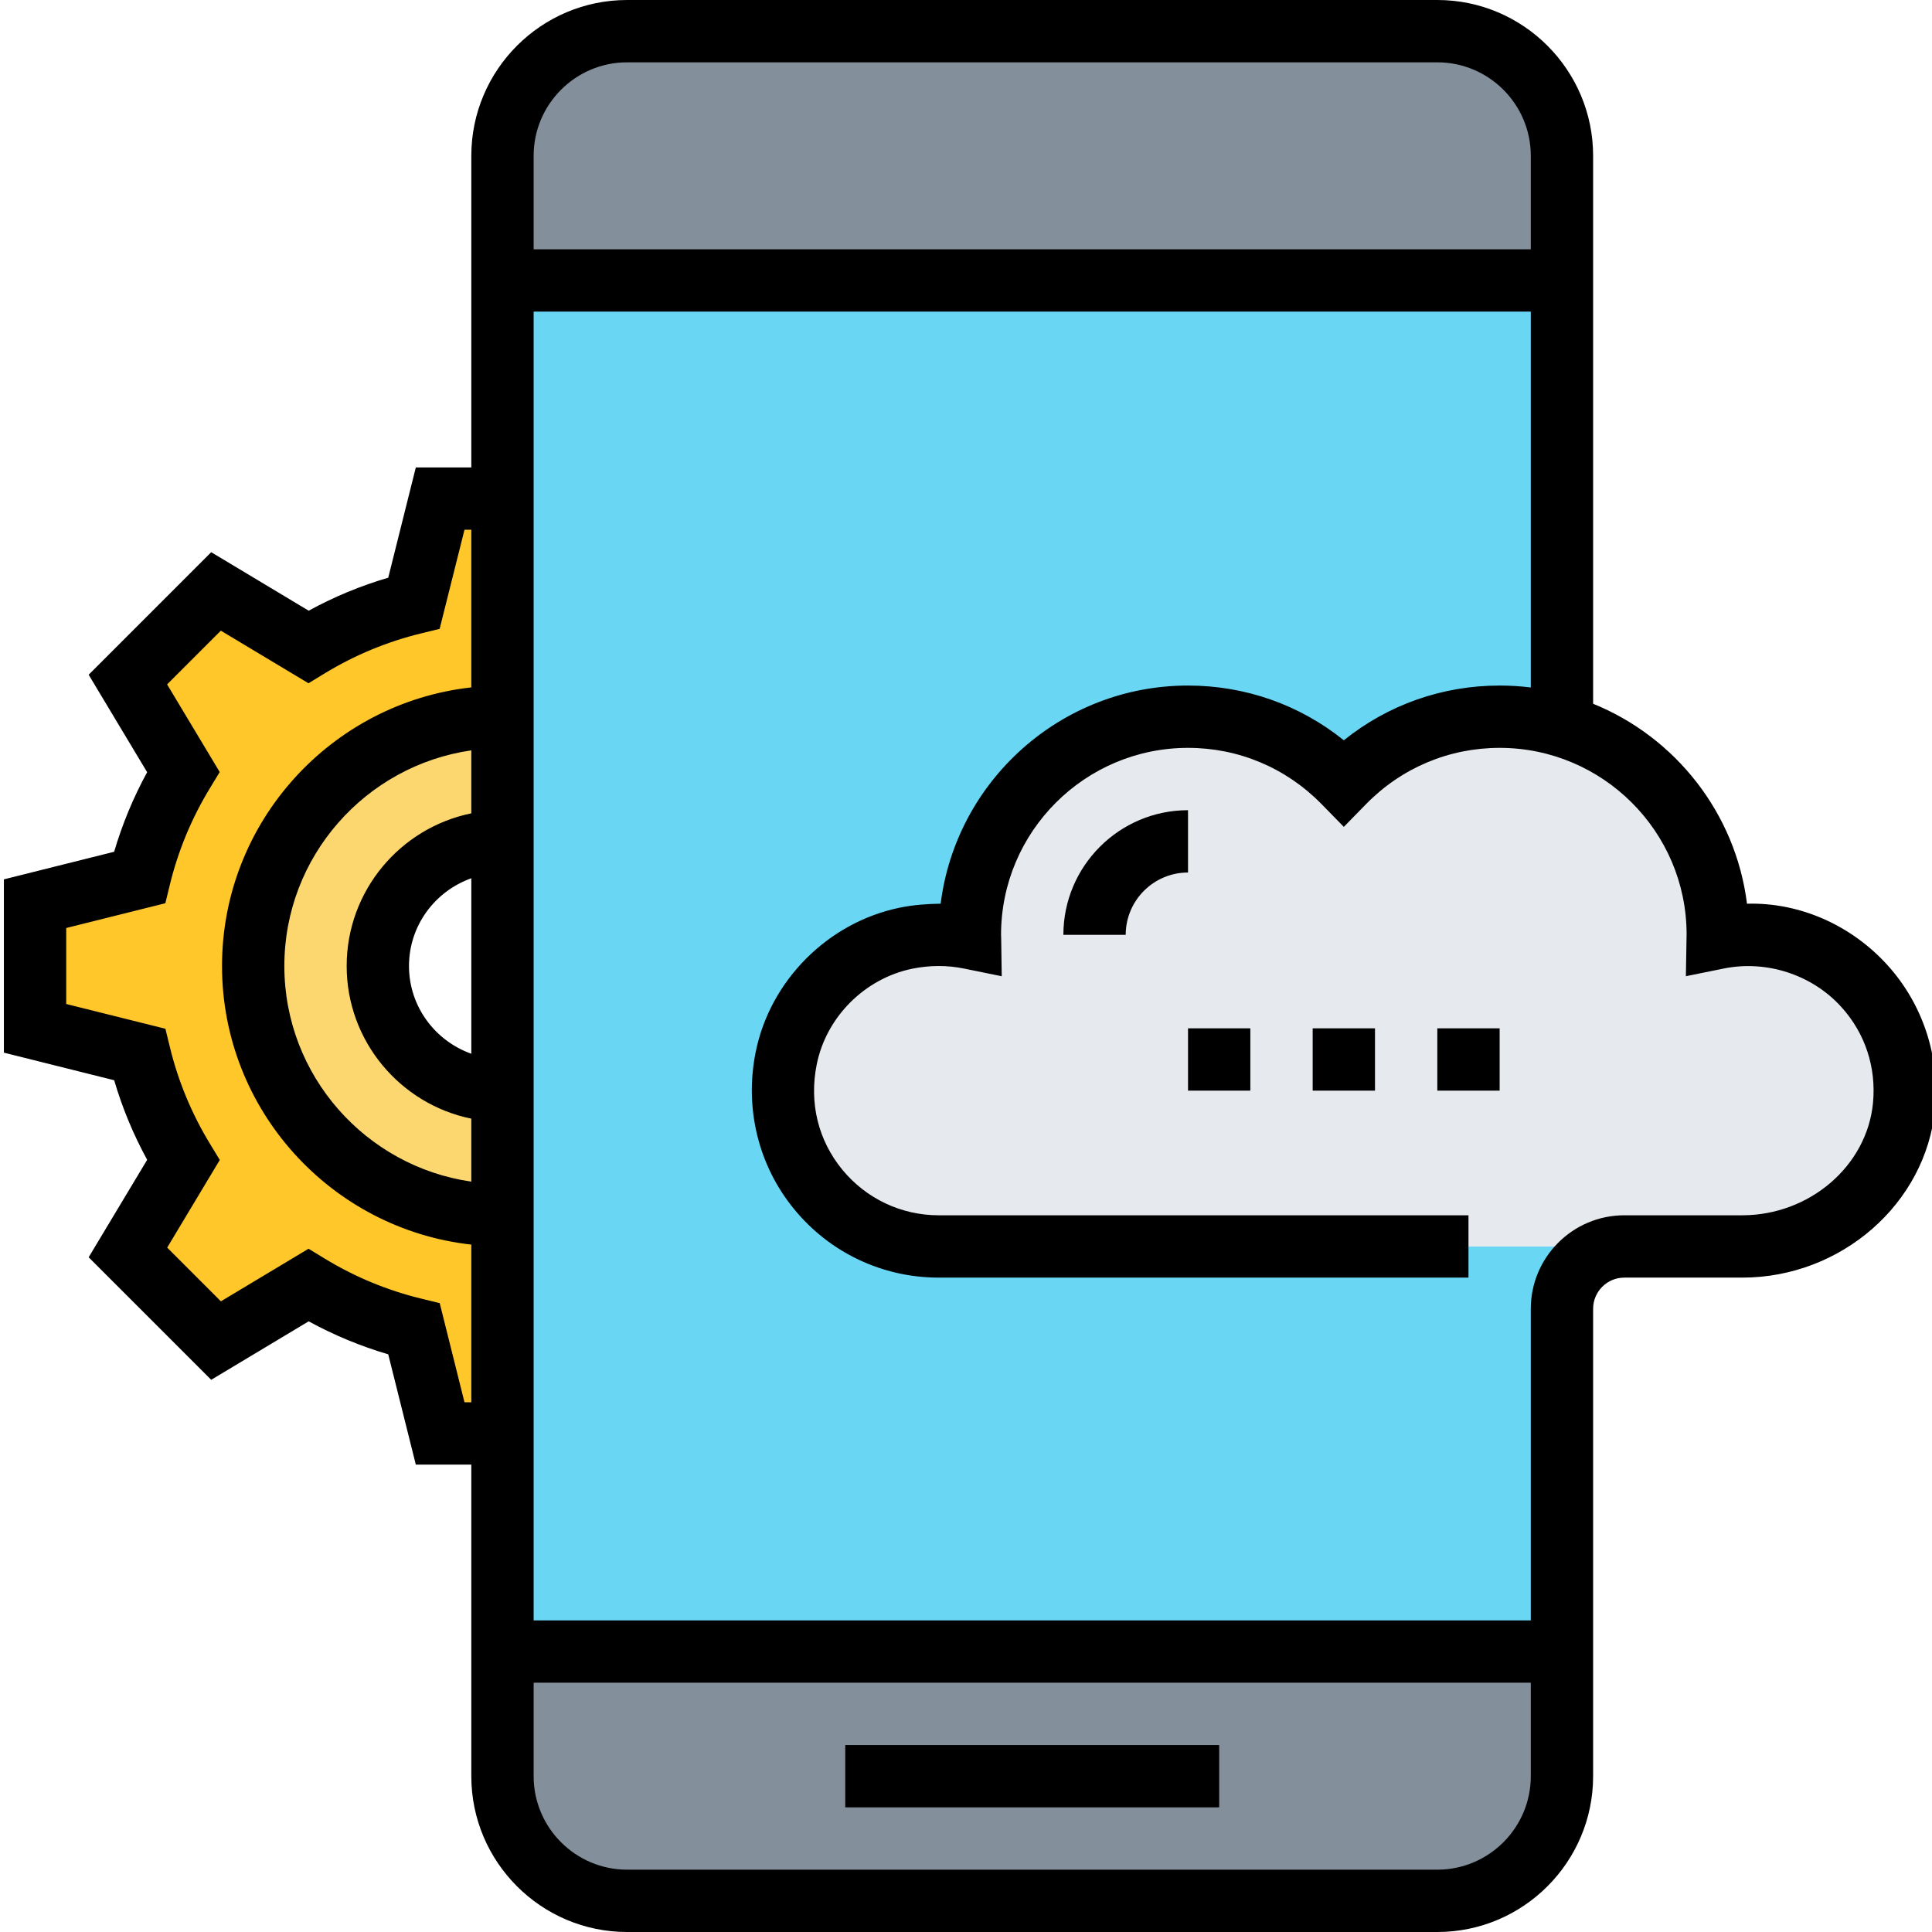 <svg height="496pt" viewBox="0 0 495 496" width="496pt" xmlns="http://www.w3.org/2000/svg"><path d="m128.5 312v56h-16l-6.719-26.801c-9.68-2.398-18.801-6.16-27.121-11.277l-23.68 14.238-22.641-22.641 14.238-23.68c-5.117-8.32-8.879-17.441-11.277-27.121l-26.801-6.719v-32l26.801-6.719c2.398-9.68 6.16-18.801 11.277-27.121l-14.238-23.68 22.641-22.641 23.68 14.238c8.32-5.117 17.441-8.879 27.121-11.277l6.719-26.801h16v56c-35.359 0-64 28.641-64 64s28.641 64 64 64zm0 0" fill="#ffc729"/><path d="m128.5 280v32c-35.359 0-64-28.641-64-64s28.641-64 64-64v32c-17.68 0-32 14.32-32 32s14.32 32 32 32zm0 0" fill="#fcd770"/><path d="m400.5 424v32c0 17.68-14.32 32-32 32h-208c-17.68 0-32-14.32-32-32v-32zm0 0" fill="#838f9b"/><path d="m400.5 40v32h-272v-32c0-17.68 14.32-32 32-32h208c17.68 0 32 14.32 32 32zm0 0" fill="#838f9b"/><path d="m384.5 184c-15.68 0-29.84 6.48-40 16.879-10.16-10.398-24.32-16.879-40-16.879-30.961 0-56 25.039-56 56 0 .238 0 .559.078.801-5.199-1.039-10.797-1.121-16.477.078-15.281 3.121-27.68 15.52-30.801 30.883-5.121 25.68 14.398 48.238 39.199 48.238h176c-8.801 0-16 7.199-16 16v88h-272v-352h272v112l-.559 2.16c-4.883-1.441-10.082-2.16-15.441-2.16zm0 0" fill="#69d6f4"/><path d="m448.5 240c23.359 0 42.078 20.078 39.84 43.922-2 20.797-20.641 36.078-41.52 36.078h-206.32c-24.801 0-44.32-22.559-39.199-48.238 3.121-15.363 15.52-27.762 30.801-30.883 5.68-1.199 11.277-1.117 16.477-.078-.078-.242-.078-.562-.078-.801 0-30.961 25.039-56 56-56 15.68 0 29.84 6.48 40 16.879 10.16-10.398 24.32-16.879 40-16.879 5.359 0 10.559.719 15.441 2.16 23.438 6.641 40.559 28.238 40.559 53.84 0 .238 0 .559-.078.801 2.637-.48 5.359-.801 8.078-.801zm0 0" fill="#e6e9ed"/><path d="m304.5 208c-17.648 0-32 14.352-32 32h16c0-8.824 7.176-16 16-16zm0 0"/><path d="m484.02 247.719c-9.191-10.109-22.336-16.086-36.016-15.711-2.918-23.328-18.441-42.785-39.504-51.336v-140.672c0-22.055-17.945-40-40-40h-208c-22.055 0-40 17.945-40 40v80h-14.246l-7.082 28.312c-7.098 2.078-13.938 4.918-20.426 8.473l-25.023-15.023-31.461 31.461 15.016 25.023c-3.555 6.496-6.387 13.34-8.473 20.426l-28.305 7.082v44.492l28.312 7.082c2.078 7.086 4.918 13.93 8.473 20.426l-15.023 25.023 31.461 31.461 25.023-15.016c6.496 3.555 13.34 6.387 20.426 8.473l7.082 28.305h14.246v80c0 22.055 17.945 40 40 40h208c22.055 0 40-17.945 40-40v-120c0-4.406 3.594-8 8-8h30.281c25.438 0 47.176-19.023 49.496-43.312 1.285-13.512-3.176-26.992-12.258-36.969zm-323.52-231.719h208c13.23 0 24 10.77 24 24v24h-256v-24c0-13.23 10.77-24 24-24zm-40 254.527c-9.289-3.312-16-12.113-16-22.527s6.711-19.215 16-22.527zm0-61.719c-18.23 3.719-32 19.871-32 39.191s13.77 35.473 32 39.191v16.168c-27.098-3.902-48-27.207-48-55.359s20.902-51.457 48-55.359zm-1.754 151.191-6.359-25.449-4.695-1.145c-8.777-2.133-17.137-5.598-24.848-10.301l-4.129-2.52-22.504 13.504-13.789-13.793 13.504-22.504-2.516-4.137c-4.703-7.719-8.176-16.09-10.301-24.848l-1.145-4.695-25.465-6.359v-19.508l25.449-6.359 1.145-4.695c2.125-8.766 5.598-17.129 10.301-24.848l2.512-4.137-13.504-22.504 13.793-13.793 22.504 13.504 4.129-2.52c7.711-4.703 16.07-8.168 24.848-10.301l4.695-1.145 6.375-25.449h1.754v40.473c-35.945 4-64 34.535-64 71.527s28.055 67.527 64 71.527v40.473zm249.754 120h-208c-13.23 0-24-10.77-24-24v-24h256v24c0 13.23-10.77 24-24 24zm78.281-168h-30.281c-13.23 0-24 10.77-24 24v80h-256v-336h256v96.496c-2.625-.328-5.289-.496-8-.496-14.734 0-28.68 4.945-40 14.055-11.32-9.109-25.266-14.055-40-14.055-32.586 0-59.551 24.473-63.504 56-3.457.055-7 .305-10.504 1.023-18.449 3.801-33.32 18.719-37 37.137-2.879 14.398.711 29.07 9.871 40.246 9.16 11.188 22.695 17.594 37.137 17.594h136v-16h-136c-9.633 0-18.656-4.281-24.77-11.734-6.199-7.562-8.527-17.145-6.559-26.969 2.441-12.191 12.305-22.082 24.535-24.602 4.457-.902 8.914-.926 13.234-.047l9.734 1.984-.145-9.938-.031-.695c0-26.473 21.527-48 48-48 12.992 0 25.168 5.129 34.289 14.441l5.711 5.84 5.711-5.84c9.121-9.312 21.297-14.441 34.289-14.441 26.473 0 48 21.527 48 47.879l-.184 10.746 9.734-1.977c10.969-2.223 22.633 1.574 30.137 9.832 6.145 6.75 9.039 15.52 8.168 24.688-1.551 16.168-16.297 28.832-33.574 28.832zm0 0"/><path d="m368.5 264h16v16h-16zm0 0"/><path d="m336.5 264h16v16h-16zm0 0"/><path d="m304.5 264h16v16h-16zm0 0"/><path d="m216.5 448h96v16h-96zm0 0"/></svg>